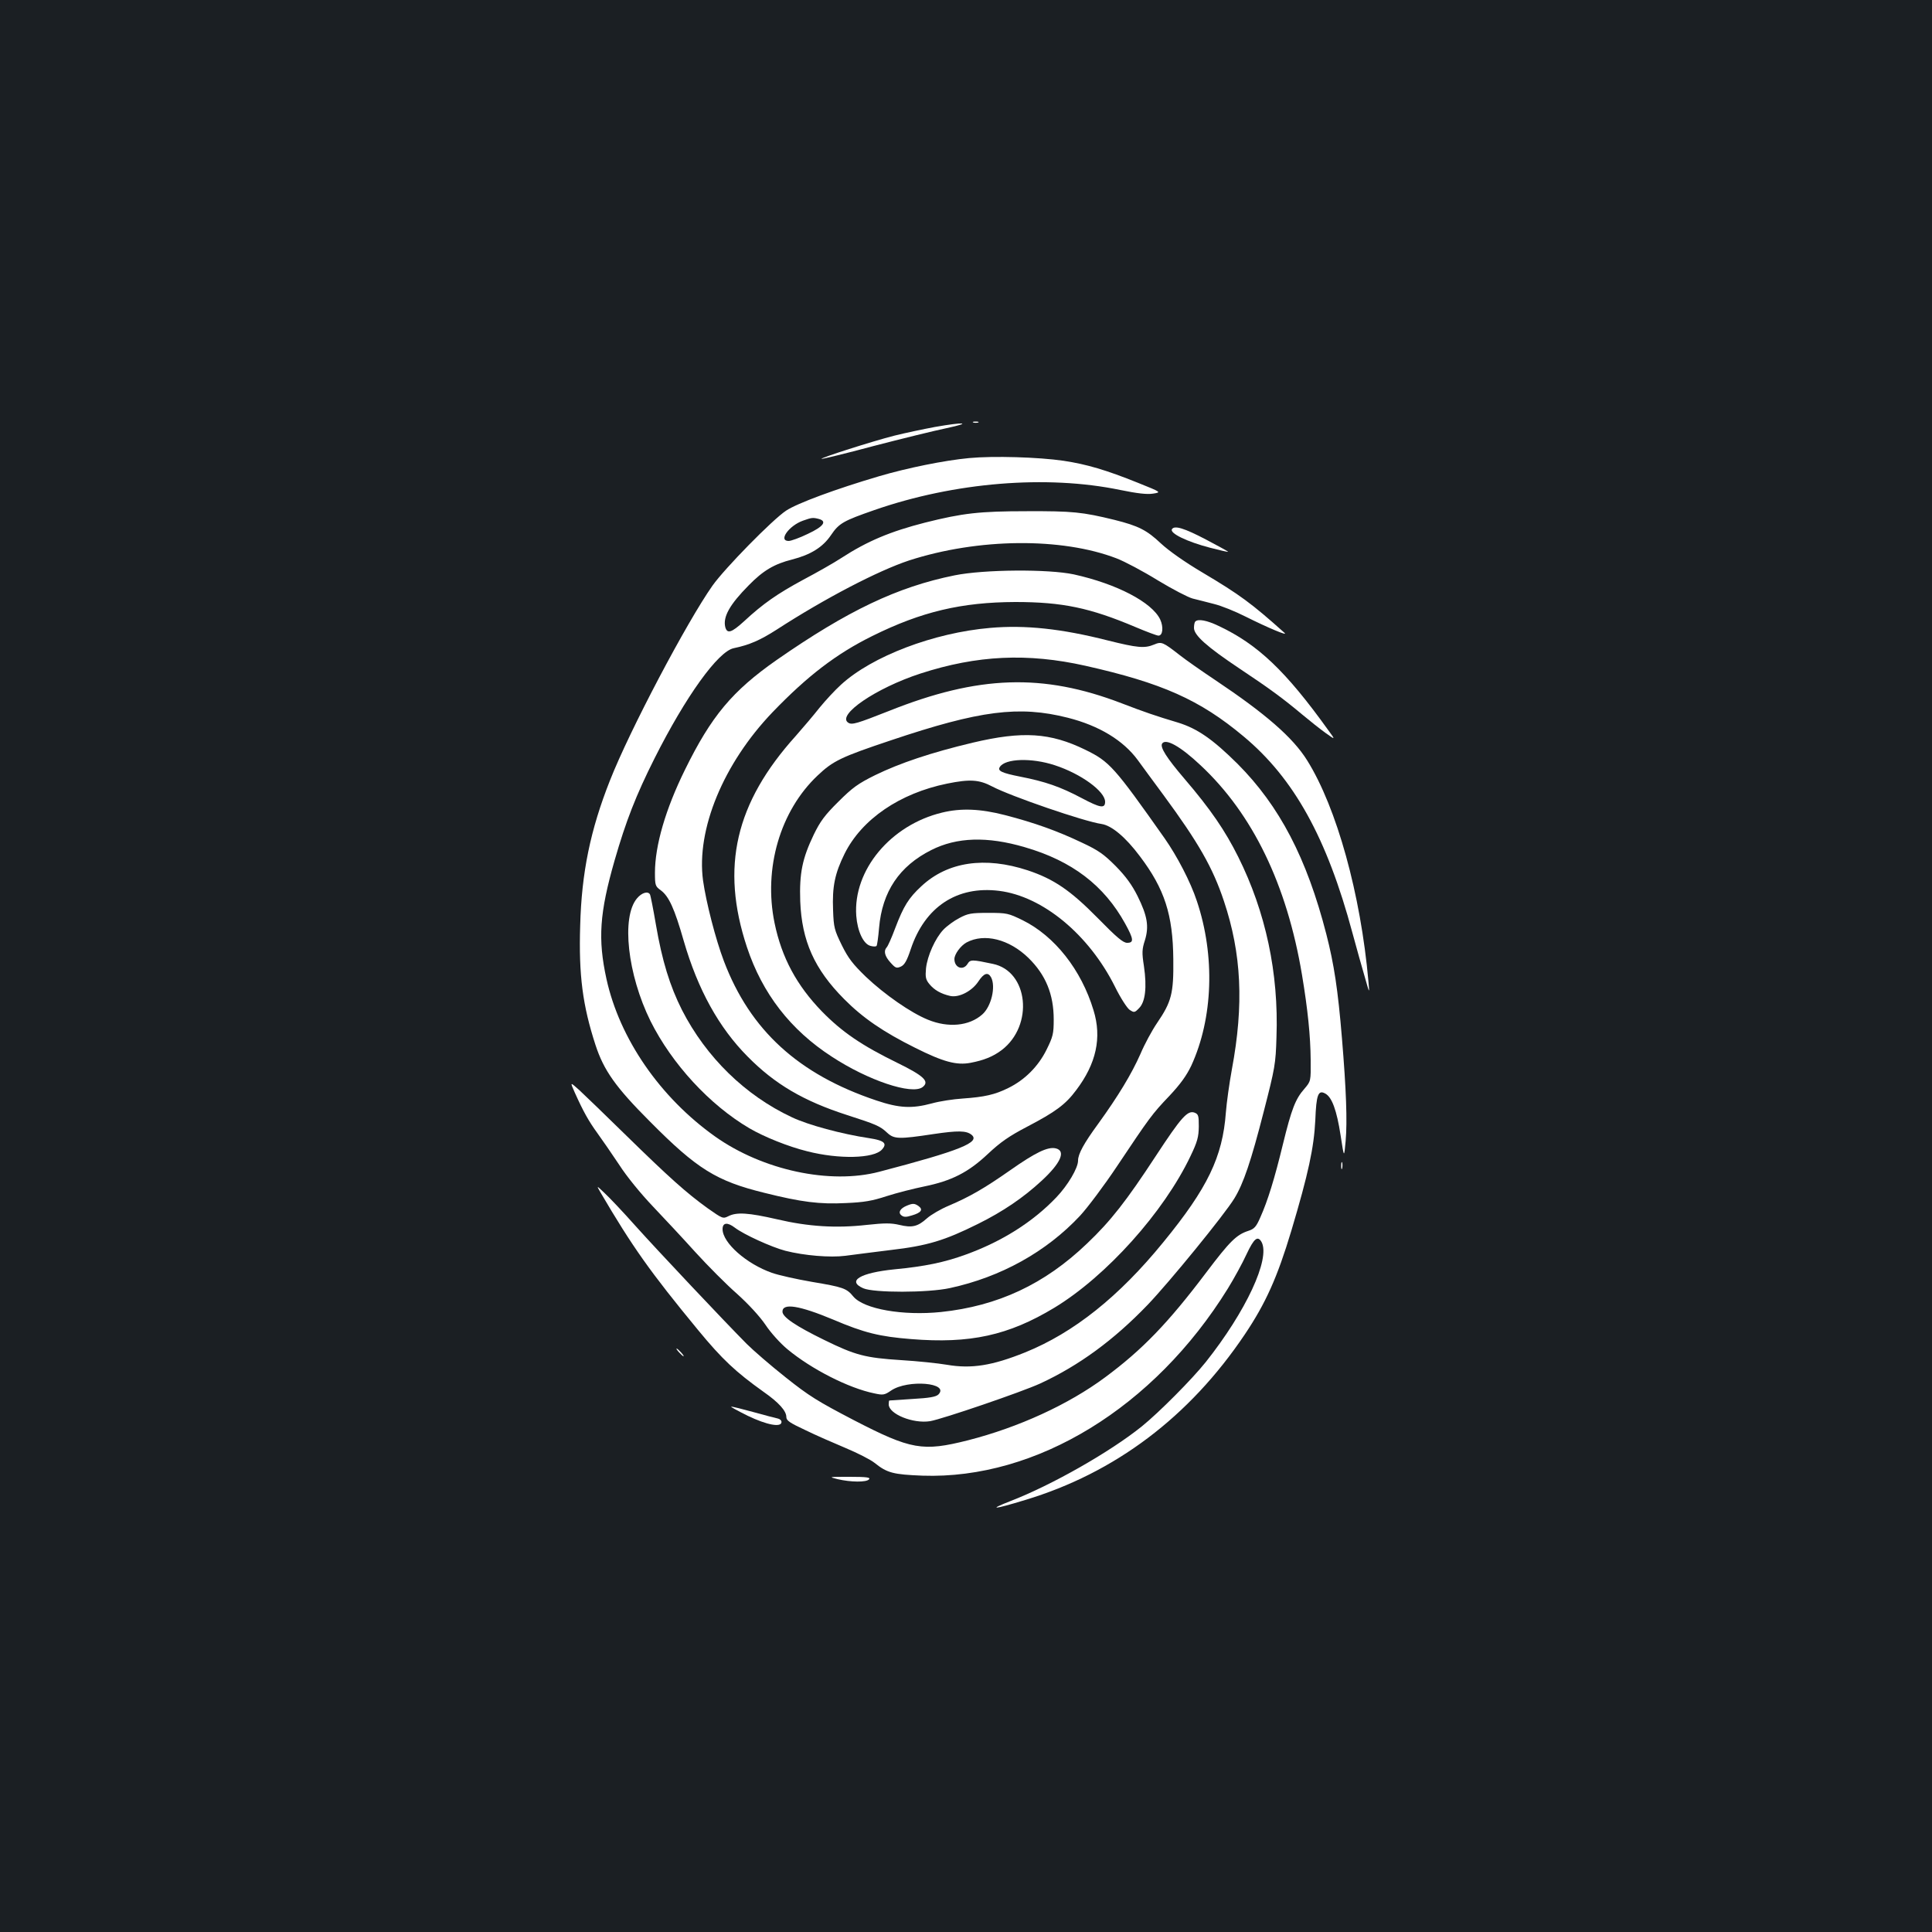 <?xml version="1.0" standalone="no"?>
<!DOCTYPE svg PUBLIC "-//W3C//DTD SVG 20010904//EN"
 "http://www.w3.org/TR/2001/REC-SVG-20010904/DTD/svg10.dtd">
<svg version="1.0" xmlns="http://www.w3.org/2000/svg"
 width="1000pt" height="1000pt" viewBox="0 0 1000 1000"
 preserveAspectRatio="xMidYMid meet">
<rect width="100%" height="100%" fill="#1b1f23"/>
<g transform="translate(0,1000) scale(0.1,-0.1)"
fill="#ffffff" stroke="none">
<path d="M5038 7813 c6 -2 18 -2 25 0 6 3 1 5 -13 5 -14 0 -19 -2 -12 -5z"/>
<path d="M4839 7790 c-59 -11 -154 -31 -210 -45 -114 -29 -383 -115 -377 -120
2 -2 123 27 268 66 146 38 317 80 380 93 135 29 92 33 -61 6z"/>
<path d="M5016 7629 c-128 -12 -320 -51 -466 -94 -224 -66 -424 -140 -481
-178 -70 -46 -318 -299 -381 -388 -132 -187 -429 -749 -531 -1009 -101 -255
-147 -477 -154 -752 -8 -256 13 -413 79 -616 43 -132 104 -219 283 -398 243
-245 343 -307 591 -368 192 -48 286 -60 423 -53 93 4 135 11 211 36 53 17 140
39 194 50 141 29 227 72 329 168 65 61 109 92 205 142 145 76 197 114 252 188
104 137 134 272 90 414 -63 209 -201 384 -367 466 -74 36 -81 38 -177 38 -90
0 -106 -3 -151 -27 -27 -14 -64 -41 -82 -60 -42 -44 -83 -135 -90 -200 -4 -44
-2 -58 17 -81 25 -31 60 -51 108 -62 46 -10 113 25 146 75 29 44 50 50 66 21
25 -48 1 -151 -46 -192 -68 -60 -176 -70 -281 -27 -89 36 -225 131 -321 222
-67 65 -91 95 -125 164 -38 78 -42 91 -45 181 -5 122 9 190 60 293 89 178 285
312 530 362 118 24 166 21 234 -15 95 -50 475 -181 566 -194 52 -8 124 -68
198 -167 128 -169 171 -303 173 -533 2 -177 -9 -220 -84 -330 -26 -38 -65
-110 -86 -160 -46 -104 -115 -218 -219 -362 -74 -101 -104 -156 -104 -190 0
-39 -53 -128 -112 -190 -122 -128 -282 -229 -470 -297 -110 -40 -211 -61 -368
-76 -178 -18 -248 -60 -162 -98 54 -24 335 -24 449 1 263 57 498 187 673 374
39 42 126 158 192 257 167 250 181 270 271 364 57 61 88 104 113 156 113 246
124 569 29 852 -33 100 -102 232 -167 325 -261 370 -285 397 -410 458 -182 89
-325 98 -583 37 -215 -51 -378 -106 -505 -168 -89 -44 -118 -65 -191 -138 -70
-69 -94 -102 -127 -170 -59 -123 -75 -199 -70 -345 8 -205 73 -351 227 -506
96 -97 202 -170 369 -253 144 -72 213 -91 286 -77 68 13 116 32 161 66 167
128 138 408 -46 446 -108 23 -117 23 -131 0 -23 -37 -68 -20 -68 25 0 25 32
69 63 86 92 49 220 17 320 -80 90 -88 131 -189 131 -319 0 -74 -4 -89 -37
-156 -43 -87 -113 -157 -199 -199 -69 -34 -122 -46 -235 -54 -48 -3 -120 -14
-159 -25 -104 -28 -169 -25 -288 15 -403 135 -653 363 -789 721 -43 113 -92
304 -108 417 -36 264 105 606 360 872 181 188 330 302 516 394 254 126 462
175 740 176 244 0 387 -30 623 -130 57 -24 110 -44 118 -44 23 0 27 45 9 84
-43 89 -225 184 -447 233 -131 28 -464 26 -617 -5 -297 -60 -554 -183 -921
-438 -230 -161 -338 -290 -475 -569 -100 -203 -155 -391 -155 -533 0 -64 2
-70 30 -90 42 -31 71 -94 119 -262 73 -252 182 -449 331 -599 141 -143 290
-230 513 -302 152 -49 172 -57 210 -93 35 -32 60 -33 238 -6 128 19 170 18
197 -3 49 -39 -57 -82 -477 -192 -255 -67 -603 8 -849 182 -286 203 -495 507
-563 816 -45 206 -36 341 42 613 59 205 111 338 207 529 161 320 329 554 410
570 81 17 136 41 222 96 250 162 525 305 685 358 358 116 790 120 1074 11 42
-16 138 -67 214 -114 76 -46 157 -88 180 -94 23 -6 73 -18 110 -28 38 -9 112
-39 165 -66 114 -57 221 -102 201 -84 -171 153 -232 198 -424 312 -93 55 -175
113 -216 151 -73 69 -116 91 -240 122 -167 41 -219 46 -454 45 -245 0 -332
-10 -527 -59 -180 -46 -299 -96 -433 -183 -38 -25 -128 -76 -198 -113 -133
-72 -207 -123 -306 -215 -65 -59 -87 -66 -97 -30 -13 53 23 117 121 216 75 77
133 111 225 134 97 25 159 64 201 126 42 62 64 74 225 130 414 144 891 183
1272 104 88 -18 139 -24 170 -19 44 7 44 7 -78 56 -164 66 -265 96 -385 114
-129 19 -363 26 -489 14z m-778 -315 c44 -12 25 -39 -56 -77 -43 -21 -88 -37
-100 -37 -55 0 1 79 74 105 45 16 51 17 82 9z m1222 -1275 c135 -44 260 -135
260 -189 0 -36 -25 -32 -121 19 -111 59 -190 86 -318 111 -96 19 -119 30 -106
50 27 44 164 49 285 9z"/>
<path d="M6066 7261 c-13 -21 78 -65 197 -96 50 -13 93 -23 94 -21 1 1 -51 30
-116 64 -111 58 -162 74 -175 53z"/>
<path d="M6187 6783 c-4 -3 -7 -18 -7 -33 0 -38 66 -97 235 -210 155 -103 227
-156 326 -239 37 -31 90 -73 119 -94 53 -38 53 -38 14 15 -219 305 -364 443
-566 538 -60 29 -107 38 -121 23z"/>
<path d="M5125 6750 c-292 -25 -612 -147 -772 -294 -31 -28 -80 -81 -111 -119
-30 -38 -85 -103 -123 -146 -313 -347 -390 -679 -253 -1093 80 -241 226 -429
439 -567 189 -124 415 -199 470 -158 38 29 8 58 -131 126 -184 90 -285 159
-389 265 -131 135 -209 279 -246 459 -58 282 29 580 223 763 80 76 122 96 379
182 461 155 663 181 916 117 162 -41 287 -117 362 -219 20 -28 80 -109 133
-181 181 -246 255 -375 313 -549 91 -272 104 -535 41 -872 -13 -71 -27 -171
-31 -223 -17 -229 -94 -390 -324 -671 -229 -281 -463 -468 -715 -570 -169 -68
-277 -86 -405 -64 -47 8 -153 19 -236 24 -187 12 -237 25 -400 105 -147 72
-215 118 -215 146 0 46 87 32 262 -41 162 -69 241 -88 403 -101 306 -25 505
19 742 162 269 163 567 495 705 785 36 75 42 99 43 153 0 56 -2 64 -22 72 -36
13 -68 -22 -201 -225 -152 -232 -233 -336 -355 -452 -220 -211 -462 -324 -757
-355 -197 -20 -398 15 -453 80 -35 43 -53 49 -214 76 -81 14 -175 35 -208 47
-131 46 -255 155 -255 226 0 34 25 37 63 8 47 -36 190 -101 262 -120 98 -25
232 -36 310 -26 39 5 145 19 236 30 189 22 278 49 451 135 129 64 235 136 329
223 100 92 127 155 74 168 -41 10 -105 -21 -236 -113 -136 -95 -209 -137 -319
-184 -41 -17 -92 -47 -112 -65 -48 -43 -77 -50 -143 -34 -43 10 -75 10 -168 0
-159 -18 -303 -9 -465 29 -148 34 -209 38 -252 16 -28 -14 -30 -13 -107 41
-111 80 -200 160 -423 378 -107 105 -216 210 -242 234 -48 43 -48 43 -23 -13
44 -98 72 -148 117 -210 24 -33 75 -107 113 -164 39 -61 113 -151 174 -215 58
-61 158 -168 221 -238 63 -69 159 -166 214 -214 60 -54 118 -117 148 -161 27
-41 77 -96 113 -126 125 -104 318 -202 450 -229 46 -10 53 -9 88 15 86 58 304
40 244 -21 -13 -12 -45 -18 -134 -23 -65 -4 -119 -8 -120 -8 -2 -1 -3 -10 -3
-20 0 -50 126 -101 214 -87 64 11 474 151 570 195 201 93 381 225 556 407 113
118 397 466 449 551 47 77 86 191 153 453 57 222 61 243 65 382 12 332 -56
648 -198 933 -68 136 -142 245 -279 405 -93 109 -126 162 -115 181 18 29 95
-14 199 -112 270 -252 447 -618 525 -1084 30 -180 44 -317 45 -441 1 -110 1
-110 -32 -149 -47 -53 -67 -105 -112 -289 -43 -177 -78 -291 -117 -378 -21
-48 -31 -59 -62 -69 -61 -20 -95 -53 -218 -216 -197 -261 -330 -399 -523 -542
-190 -141 -448 -259 -710 -326 -234 -59 -294 -49 -590 104 -188 98 -232 125
-355 223 -77 61 -167 139 -200 172 -121 122 -463 485 -576 611 -64 72 -136
148 -160 170 -42 40 -42 40 -22 5 166 -283 258 -413 506 -714 126 -153 195
-217 339 -320 79 -55 118 -99 118 -130 0 -19 17 -30 98 -68 53 -26 147 -67
209 -93 62 -26 129 -60 150 -77 65 -52 96 -60 248 -66 590 -20 1199 353 1580
968 32 52 76 132 97 178 39 83 58 98 78 63 46 -87 -81 -359 -289 -621 -72 -90
-241 -260 -331 -333 -164 -132 -466 -304 -681 -387 -118 -46 -87 -44 77 6 465
140 850 430 1137 857 108 161 168 294 241 537 88 295 117 430 124 572 5 132
15 158 51 138 35 -18 60 -87 80 -217 18 -118 18 -118 26 -29 9 103 3 265 -19
531 -21 254 -41 384 -81 540 -101 393 -242 663 -459 881 -128 127 -208 183
-309 214 -114 34 -175 55 -292 100 -407 156 -741 145 -1204 -40 -165 -65 -191
-73 -210 -61 -63 39 143 180 374 255 293 95 554 107 853 40 396 -89 592 -176
818 -365 262 -218 432 -526 564 -1017 22 -81 51 -185 65 -232 24 -85 24 -85
18 -20 -40 451 -164 899 -317 1144 -74 119 -216 242 -476 416 -69 46 -152 104
-185 130 -86 67 -93 70 -131 54 -50 -21 -87 -17 -240 21 -240 61 -428 81 -609
65z"/>
<path d="M4876 5794 c-266 -64 -461 -298 -444 -534 6 -80 37 -147 74 -156 14
-4 28 -4 31 0 3 3 9 45 13 93 16 188 105 320 270 403 132 67 290 72 484 15
245 -71 411 -198 520 -396 44 -80 46 -99 10 -99 -21 0 -54 28 -153 129 -140
142 -226 201 -361 246 -222 73 -415 45 -551 -82 -66 -61 -92 -103 -135 -216
-19 -51 -39 -96 -45 -101 -16 -18 -10 -45 20 -78 26 -29 31 -31 54 -21 19 9
31 30 51 90 73 219 239 329 457 302 226 -28 465 -226 600 -496 29 -59 63 -111
76 -120 23 -15 26 -15 49 9 32 32 41 107 25 217 -11 70 -10 88 5 134 22 72 13
126 -38 229 -29 58 -61 102 -113 155 -61 61 -88 81 -176 122 -126 60 -246 103
-397 142 -128 33 -228 37 -326 13z"/>
<path d="M3297 5350 c-82 -97 -49 -394 70 -635 111 -222 306 -434 512 -555 77
-45 202 -95 299 -119 164 -42 345 -38 387 9 29 32 12 47 -67 59 -140 21 -315
68 -399 108 -242 113 -444 311 -569 555 -63 125 -103 255 -135 442 -14 82 -28
153 -31 157 -11 18 -43 8 -67 -21z"/>
<path d="M6942 3965 c0 -16 2 -22 5 -12 2 9 2 23 0 30 -3 6 -5 -1 -5 -18z"/>
<path d="M4695 3760 c-35 -14 -48 -35 -30 -50 12 -10 24 -11 55 -1 48 14 59
30 35 48 -21 15 -31 15 -60 3z"/>
<path d="M3515 3000 c10 -11 20 -20 23 -20 3 0 -3 9 -13 20 -10 11 -20 20 -23
20 -3 0 3 -9 13 -20z"/>
<path d="M3870 2672 c100 -48 175 -62 175 -32 0 8 -9 16 -20 18 -11 2 -67 17
-125 33 -58 16 -110 29 -115 28 -6 0 33 -21 85 -47z"/>
<path d="M4335 2344 c68 -16 150 -17 163 -1 9 10 -12 13 -101 13 -108 0 -110
0 -62 -12z"/>
</g>
</svg>
